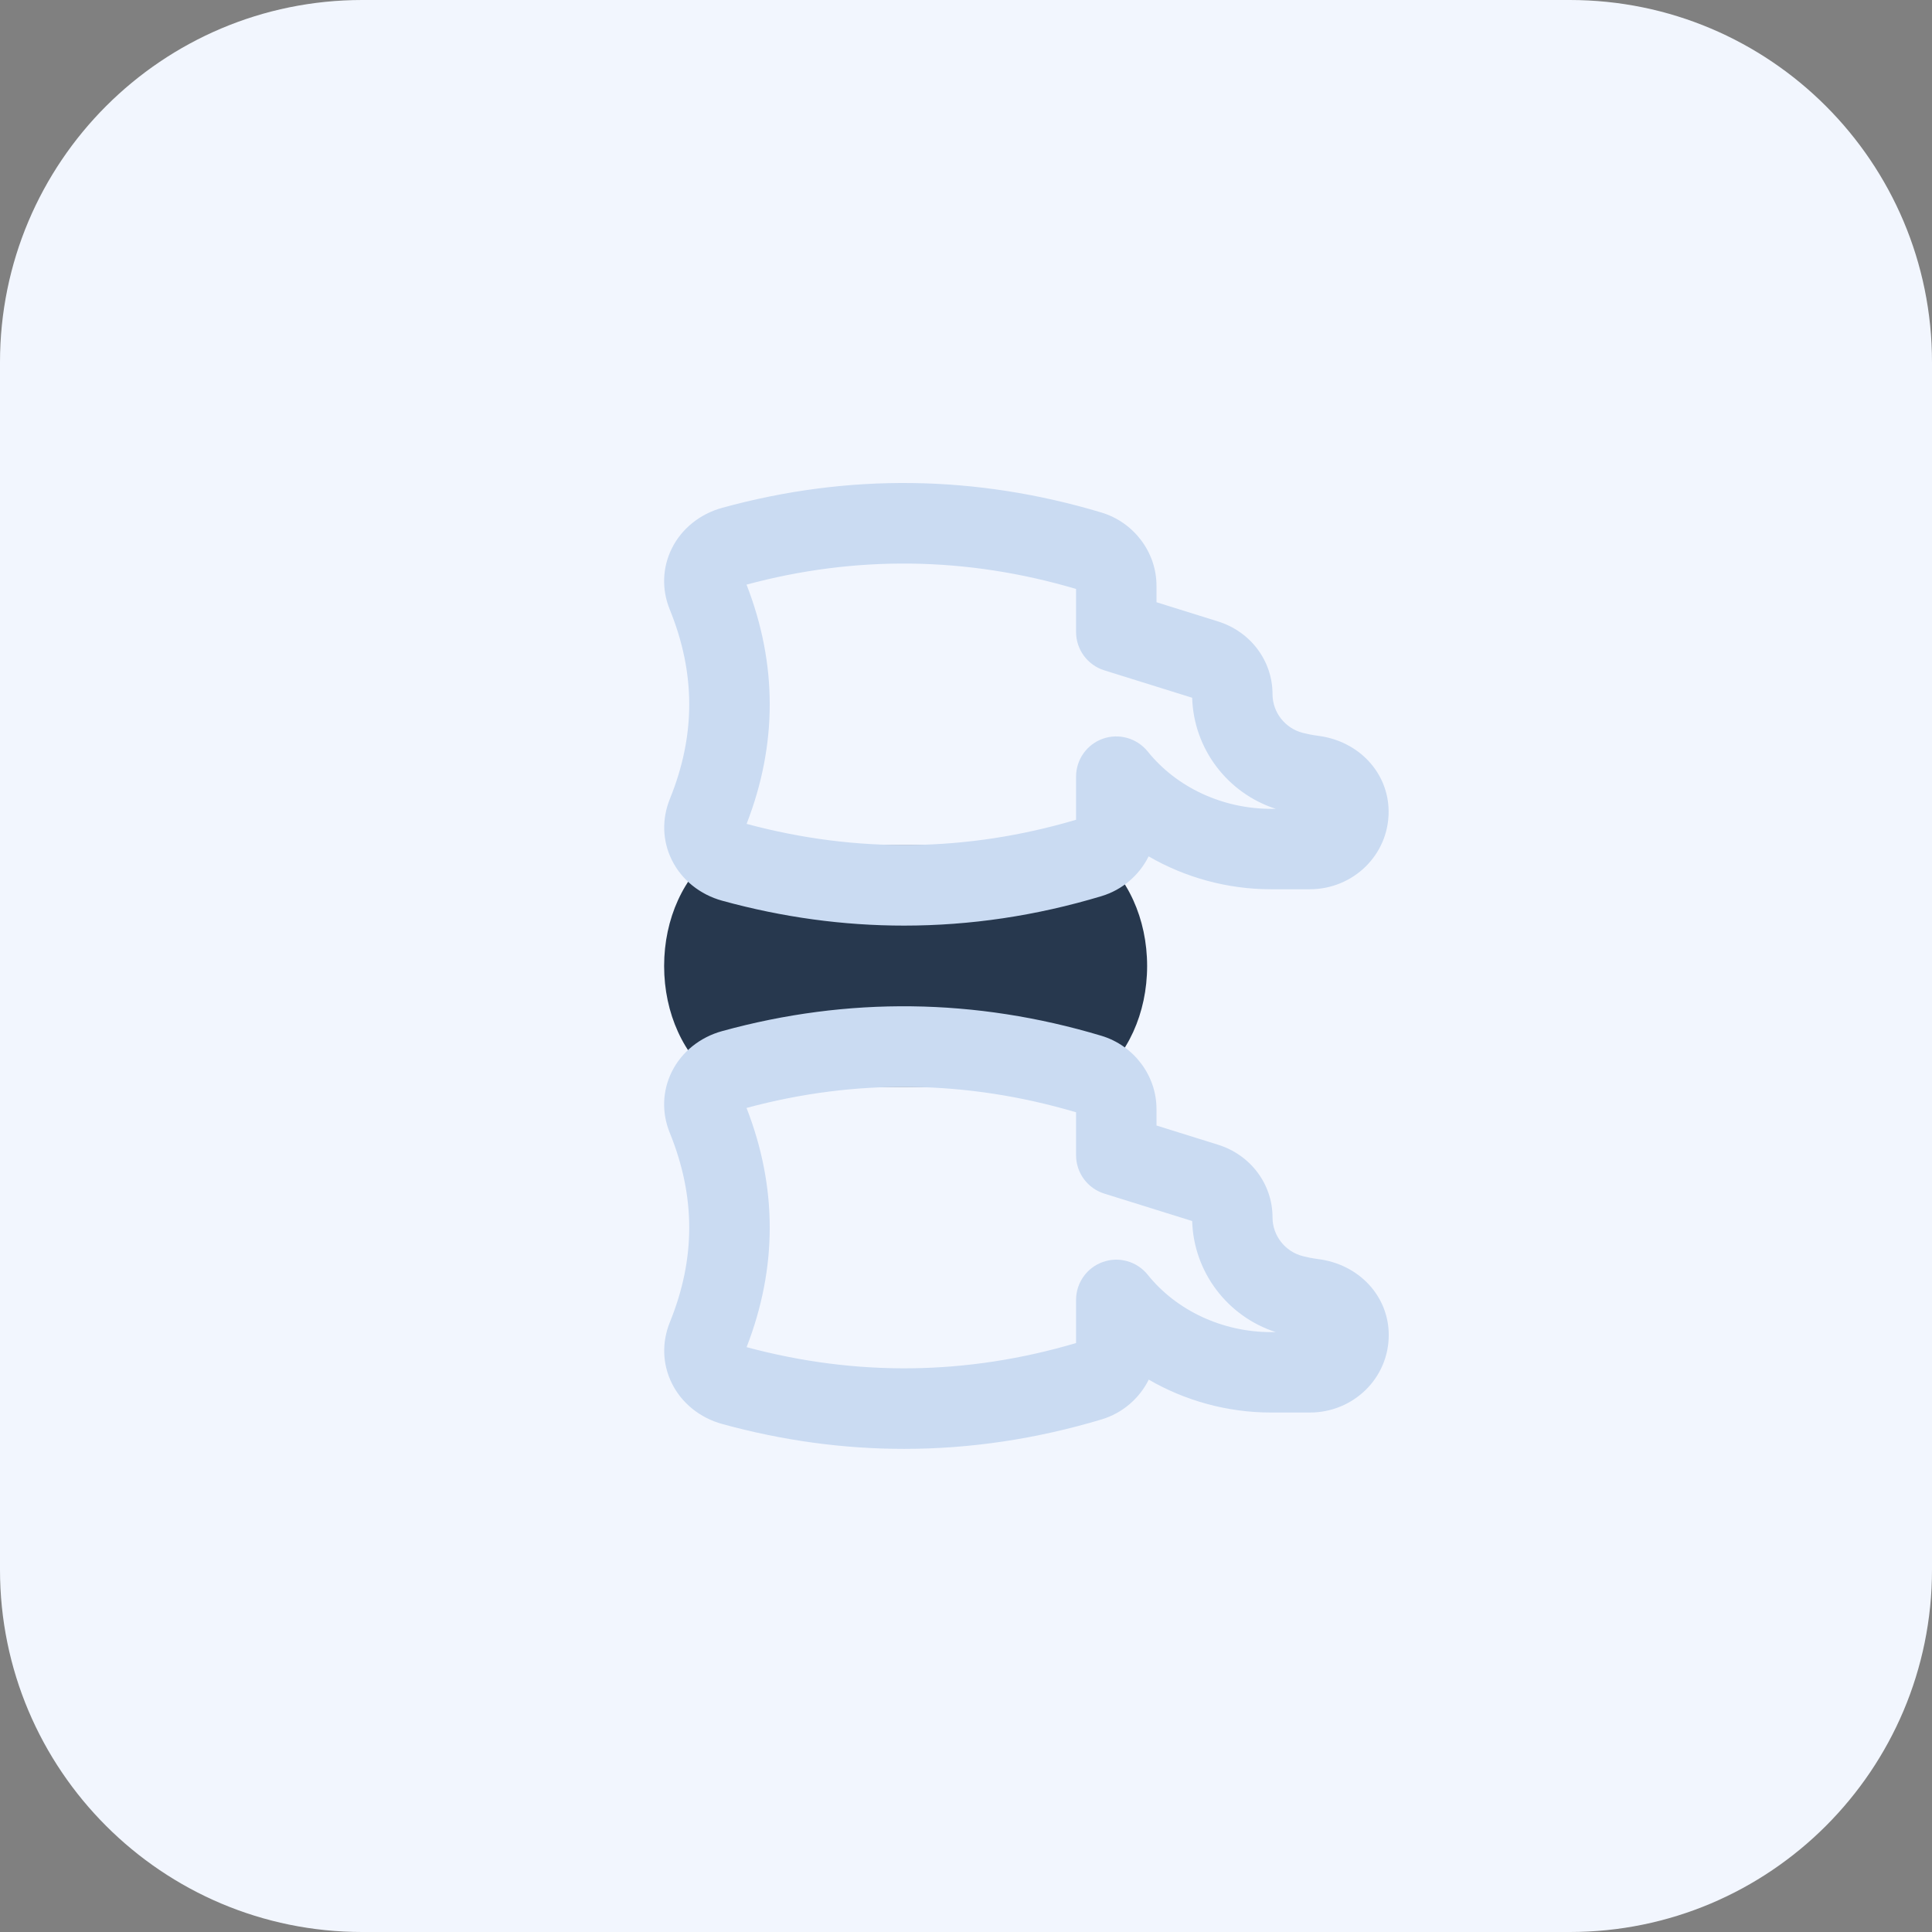 <svg width="64" height="64" viewBox="0 0 64 64" fill="none" xmlns="http://www.w3.org/2000/svg">
<rect x="0" y="0" width="64" height="64" fill="#808080" stroke="none"/>
<path d="M52 64H12C5.372 64 0 58.628 0 52V12C0 5.372 5.372 0 12 0H52C58.628 0 64 5.372 64 12V52C64 58.628 58.628 64 52 64Z" fill="#F2F6FE"/>
<path d="M35.666 36H24.332C24.116 36 23.904 35.93 23.732 35.8C22.648 34.986 22 33.566 22 32C22 30.434 22.648 29.014 23.734 28.2C23.908 28.07 24.118 28 24.334 28H35.668C35.884 28 36.096 28.07 36.268 28.2C37.352 29.014 38 30.434 38 32C38 33.566 37.352 34.986 36.266 35.8C36.094 35.93 35.882 36 35.666 36Z" fill="#27384E"/>
<path d="M29.948 30.662C27.938 30.662 25.926 30.388 23.926 29.838C23.188 29.636 22.578 29.144 22.256 28.49C21.942 27.854 21.92 27.136 22.19 26.466C23.046 24.358 23.046 22.306 22.188 20.194C21.916 19.526 21.94 18.806 22.254 18.17C22.576 17.516 23.186 17.024 23.924 16.822C28.09 15.676 32.318 15.728 36.486 16.978C37.56 17.3 38.31 18.296 38.31 19.398V19.95L40.342 20.584C41.426 20.92 42.154 21.89 42.154 22.994C42.154 23.594 42.564 24.122 43.152 24.276C43.308 24.316 43.478 24.35 43.66 24.374C45.016 24.544 46 25.604 46 26.89C46 28.322 44.826 29.458 43.386 29.458H42.104C40.662 29.458 39.258 29.07 38.05 28.368C37.742 28.988 37.182 29.478 36.488 29.686C34.322 30.338 32.136 30.662 29.948 30.662ZM24.732 27.292C28.374 28.272 32.036 28.224 35.646 27.156V25.728C35.646 25.162 36.002 24.658 36.536 24.47C37.068 24.284 37.662 24.452 38.02 24.894C38.974 26.084 40.502 26.794 42.106 26.794H42.262C40.656 26.274 39.542 24.802 39.492 23.114L36.582 22.206C36.024 22.032 35.646 21.516 35.646 20.934V19.51C32.024 18.438 28.352 18.39 24.73 19.366C25.754 22 25.754 24.662 24.732 27.292Z" fill="#CADBF2"/>
<path d="M29.948 47.996C27.938 47.996 25.926 47.722 23.926 47.172C23.188 46.97 22.578 46.478 22.256 45.824C21.942 45.188 21.92 44.47 22.19 43.8C23.046 41.692 23.046 39.64 22.188 37.528C21.916 36.86 21.94 36.14 22.254 35.504C22.576 34.85 23.186 34.358 23.924 34.156C28.09 33.01 32.318 33.062 36.486 34.312C37.56 34.634 38.31 35.63 38.31 36.732V37.284L40.342 37.918C41.426 38.254 42.154 39.224 42.154 40.328C42.154 40.928 42.564 41.456 43.152 41.61C43.308 41.65 43.478 41.684 43.66 41.708C45.02 41.878 46.004 42.938 46.004 44.224C46.004 45.656 44.83 46.792 43.39 46.792H42.108C40.666 46.792 39.262 46.404 38.054 45.702C37.746 46.322 37.186 46.812 36.492 47.02C34.322 47.67 32.136 47.996 29.948 47.996ZM24.732 44.626C28.374 45.606 32.036 45.558 35.646 44.49V43.062C35.646 42.496 36.002 41.992 36.536 41.804C37.068 41.616 37.662 41.784 38.02 42.228C38.974 43.418 40.502 44.128 42.106 44.128H42.262C40.656 43.608 39.542 42.136 39.492 40.448L36.582 39.54C36.024 39.366 35.646 38.85 35.646 38.268V36.846C32.024 35.774 28.352 35.724 24.73 36.702C25.754 39.332 25.754 41.996 24.732 44.626Z" fill="#CADBF2"/>
</svg>
